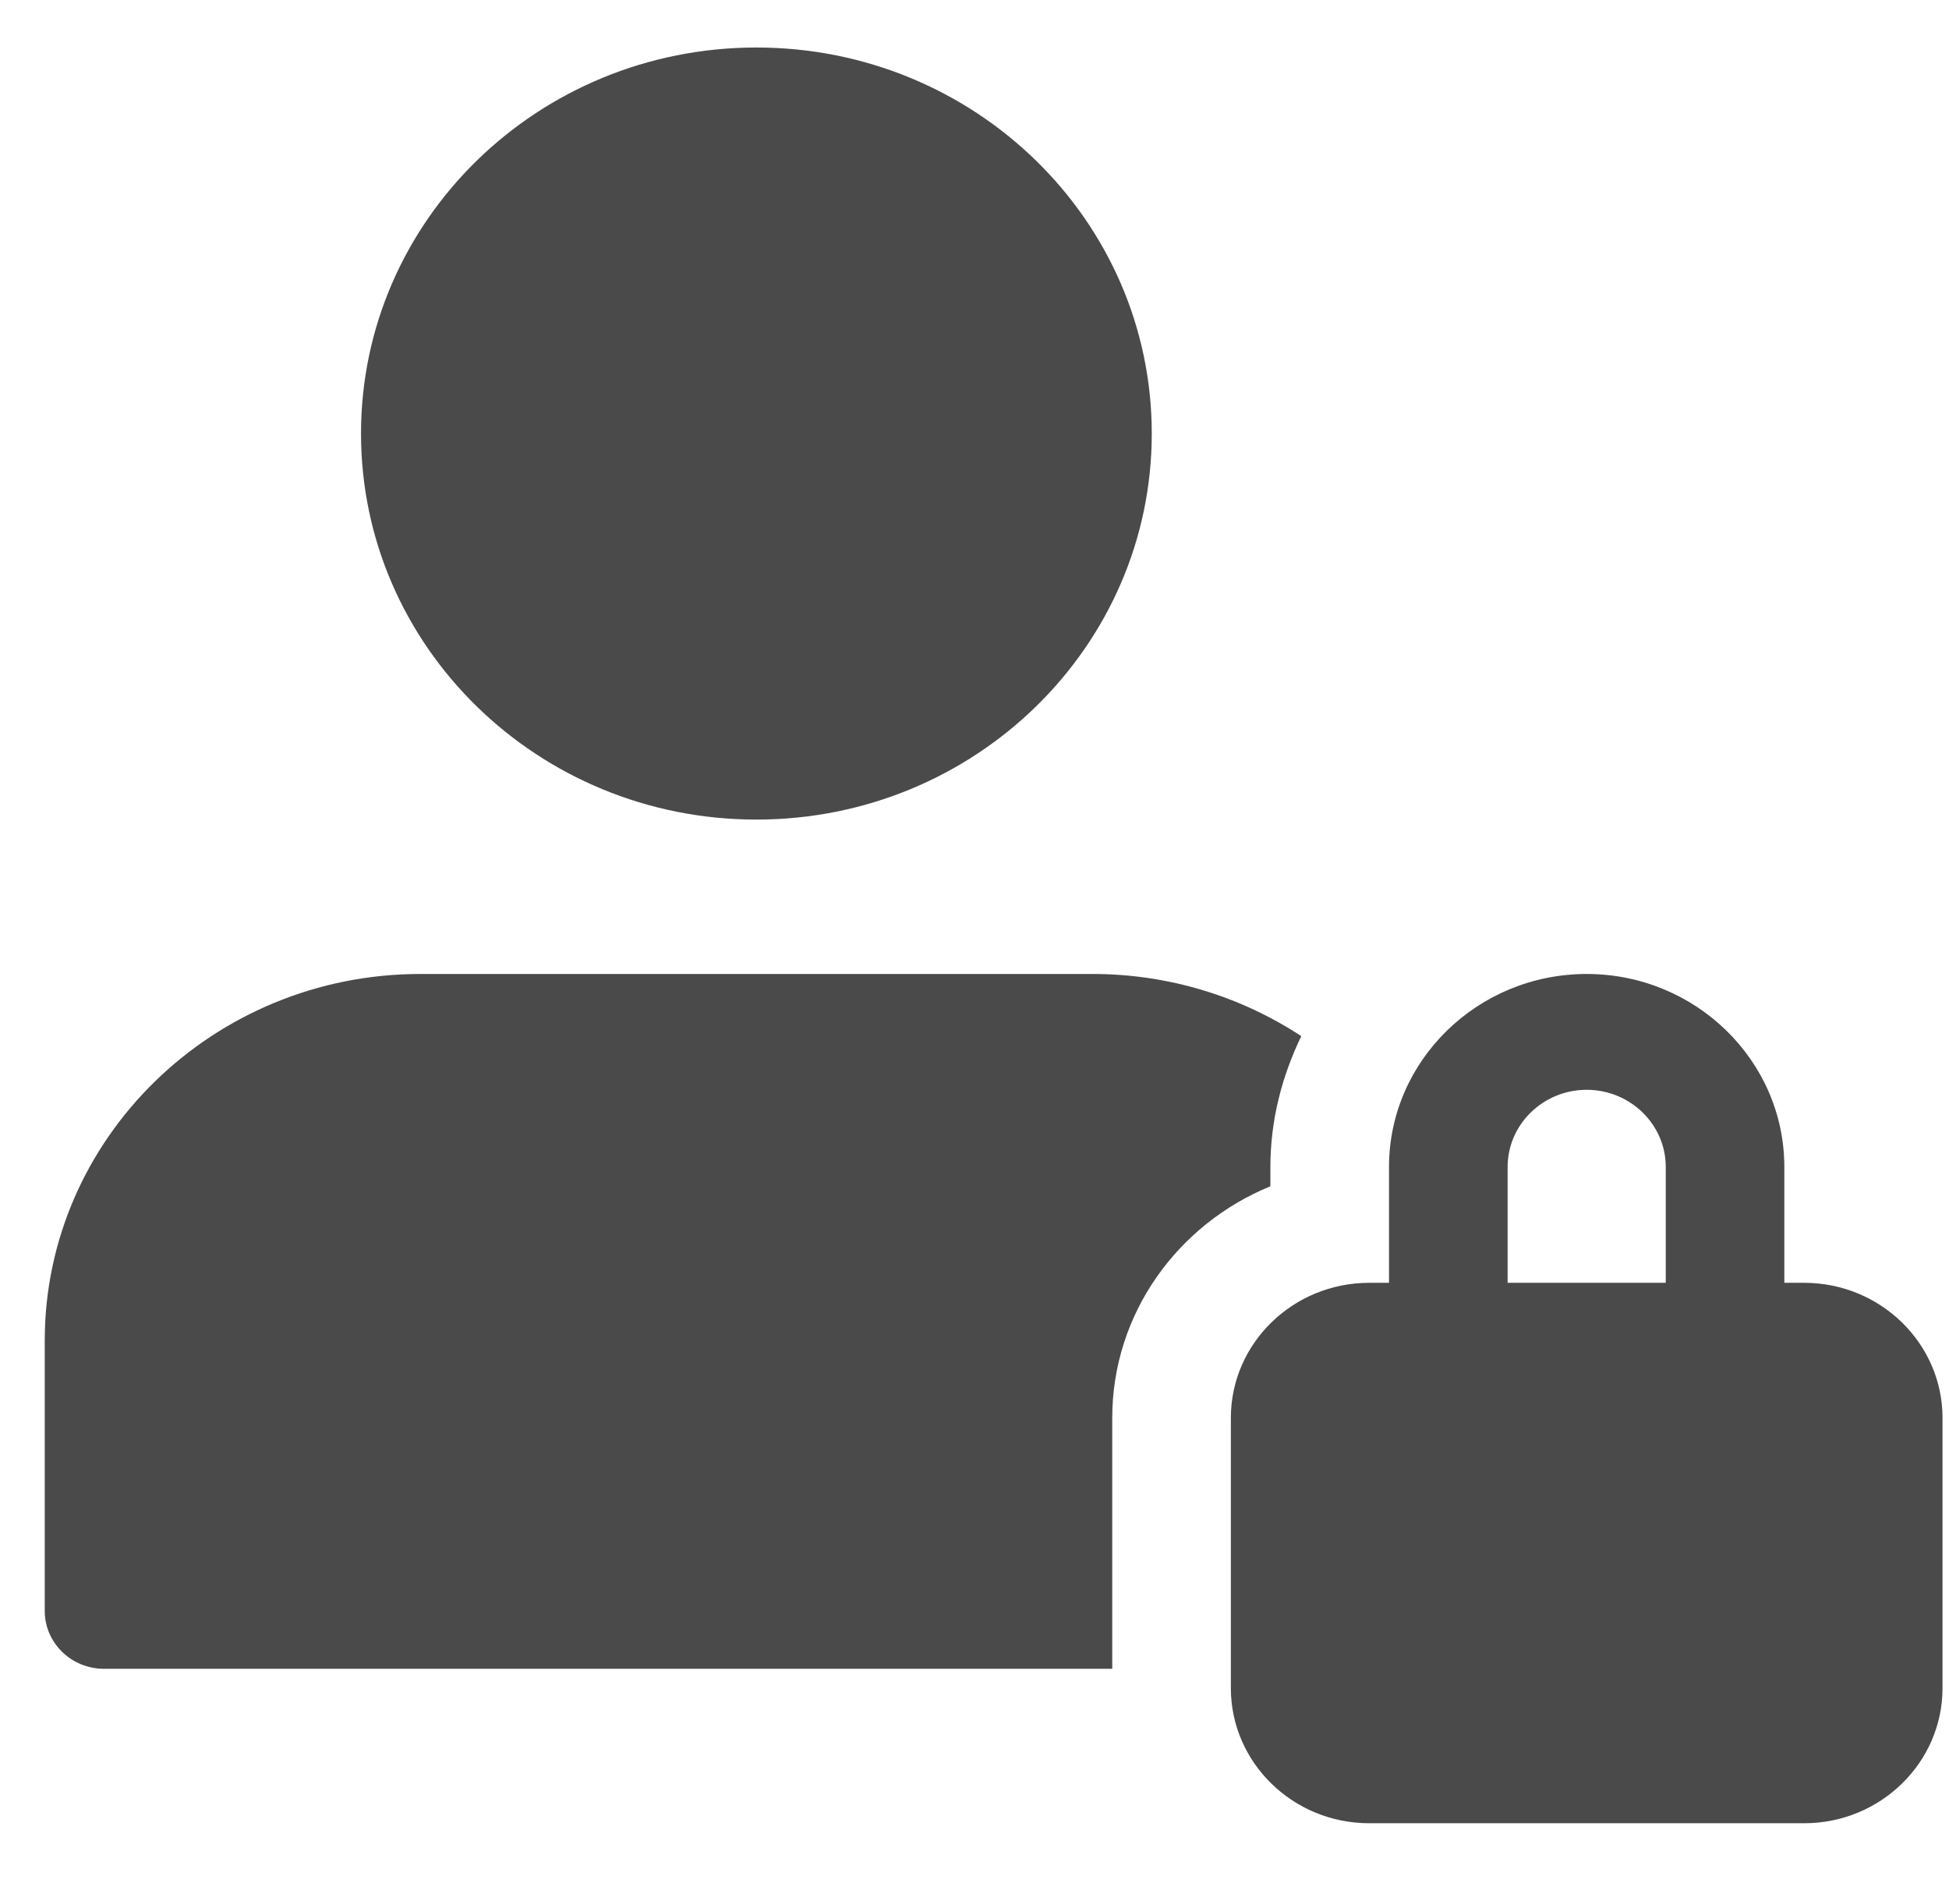 <svg width="43" height="42" viewBox="0 0 43 42" fill="none" xmlns="http://www.w3.org/2000/svg">
<g clip-path="url(#clip0_1_26)">
<path d="M39.804 28.299H39.367V25.744C39.367 23.397 37.41 21.486 35.006 21.486C32.602 21.486 30.645 23.397 30.645 25.744V28.299H30.209C28.525 28.299 27.156 29.635 27.156 31.279V37.24C27.156 38.884 28.525 40.221 30.209 40.221H39.804C41.487 40.221 42.857 38.884 42.857 37.24V31.279C42.857 29.635 41.487 28.299 39.804 28.299ZM33.262 25.744C33.262 24.805 34.045 24.041 35.006 24.041C35.967 24.041 36.751 24.805 36.751 25.744V28.299H33.262V25.744Z" fill="#4A4A4A"/>
<path d="M24.539 31.279C24.539 28.98 25.982 27.006 28.028 26.17V25.744C28.028 24.709 28.284 23.738 28.71 22.857C27.391 21.994 25.807 21.486 24.103 21.486H9.274C4.705 21.486 0.987 25.115 0.987 29.576V35.537C0.987 36.242 1.573 36.814 2.295 36.814H24.539V31.279Z" fill="#4A4A4A"/>
<path d="M25.411 9.564C25.411 14.267 21.506 18.08 16.688 18.08C11.871 18.08 7.965 14.267 7.965 9.564C7.965 4.861 11.871 1.048 16.688 1.048C21.506 1.048 25.411 4.861 25.411 9.564Z" fill="#4A4A4A"/>
</g>
<defs>
<clipPath id="clip0_1_26">
<rect width="41.87" height="40.875" fill="white" transform="translate(0.987 0.17)"/>
</clipPath>
</defs>
</svg>

